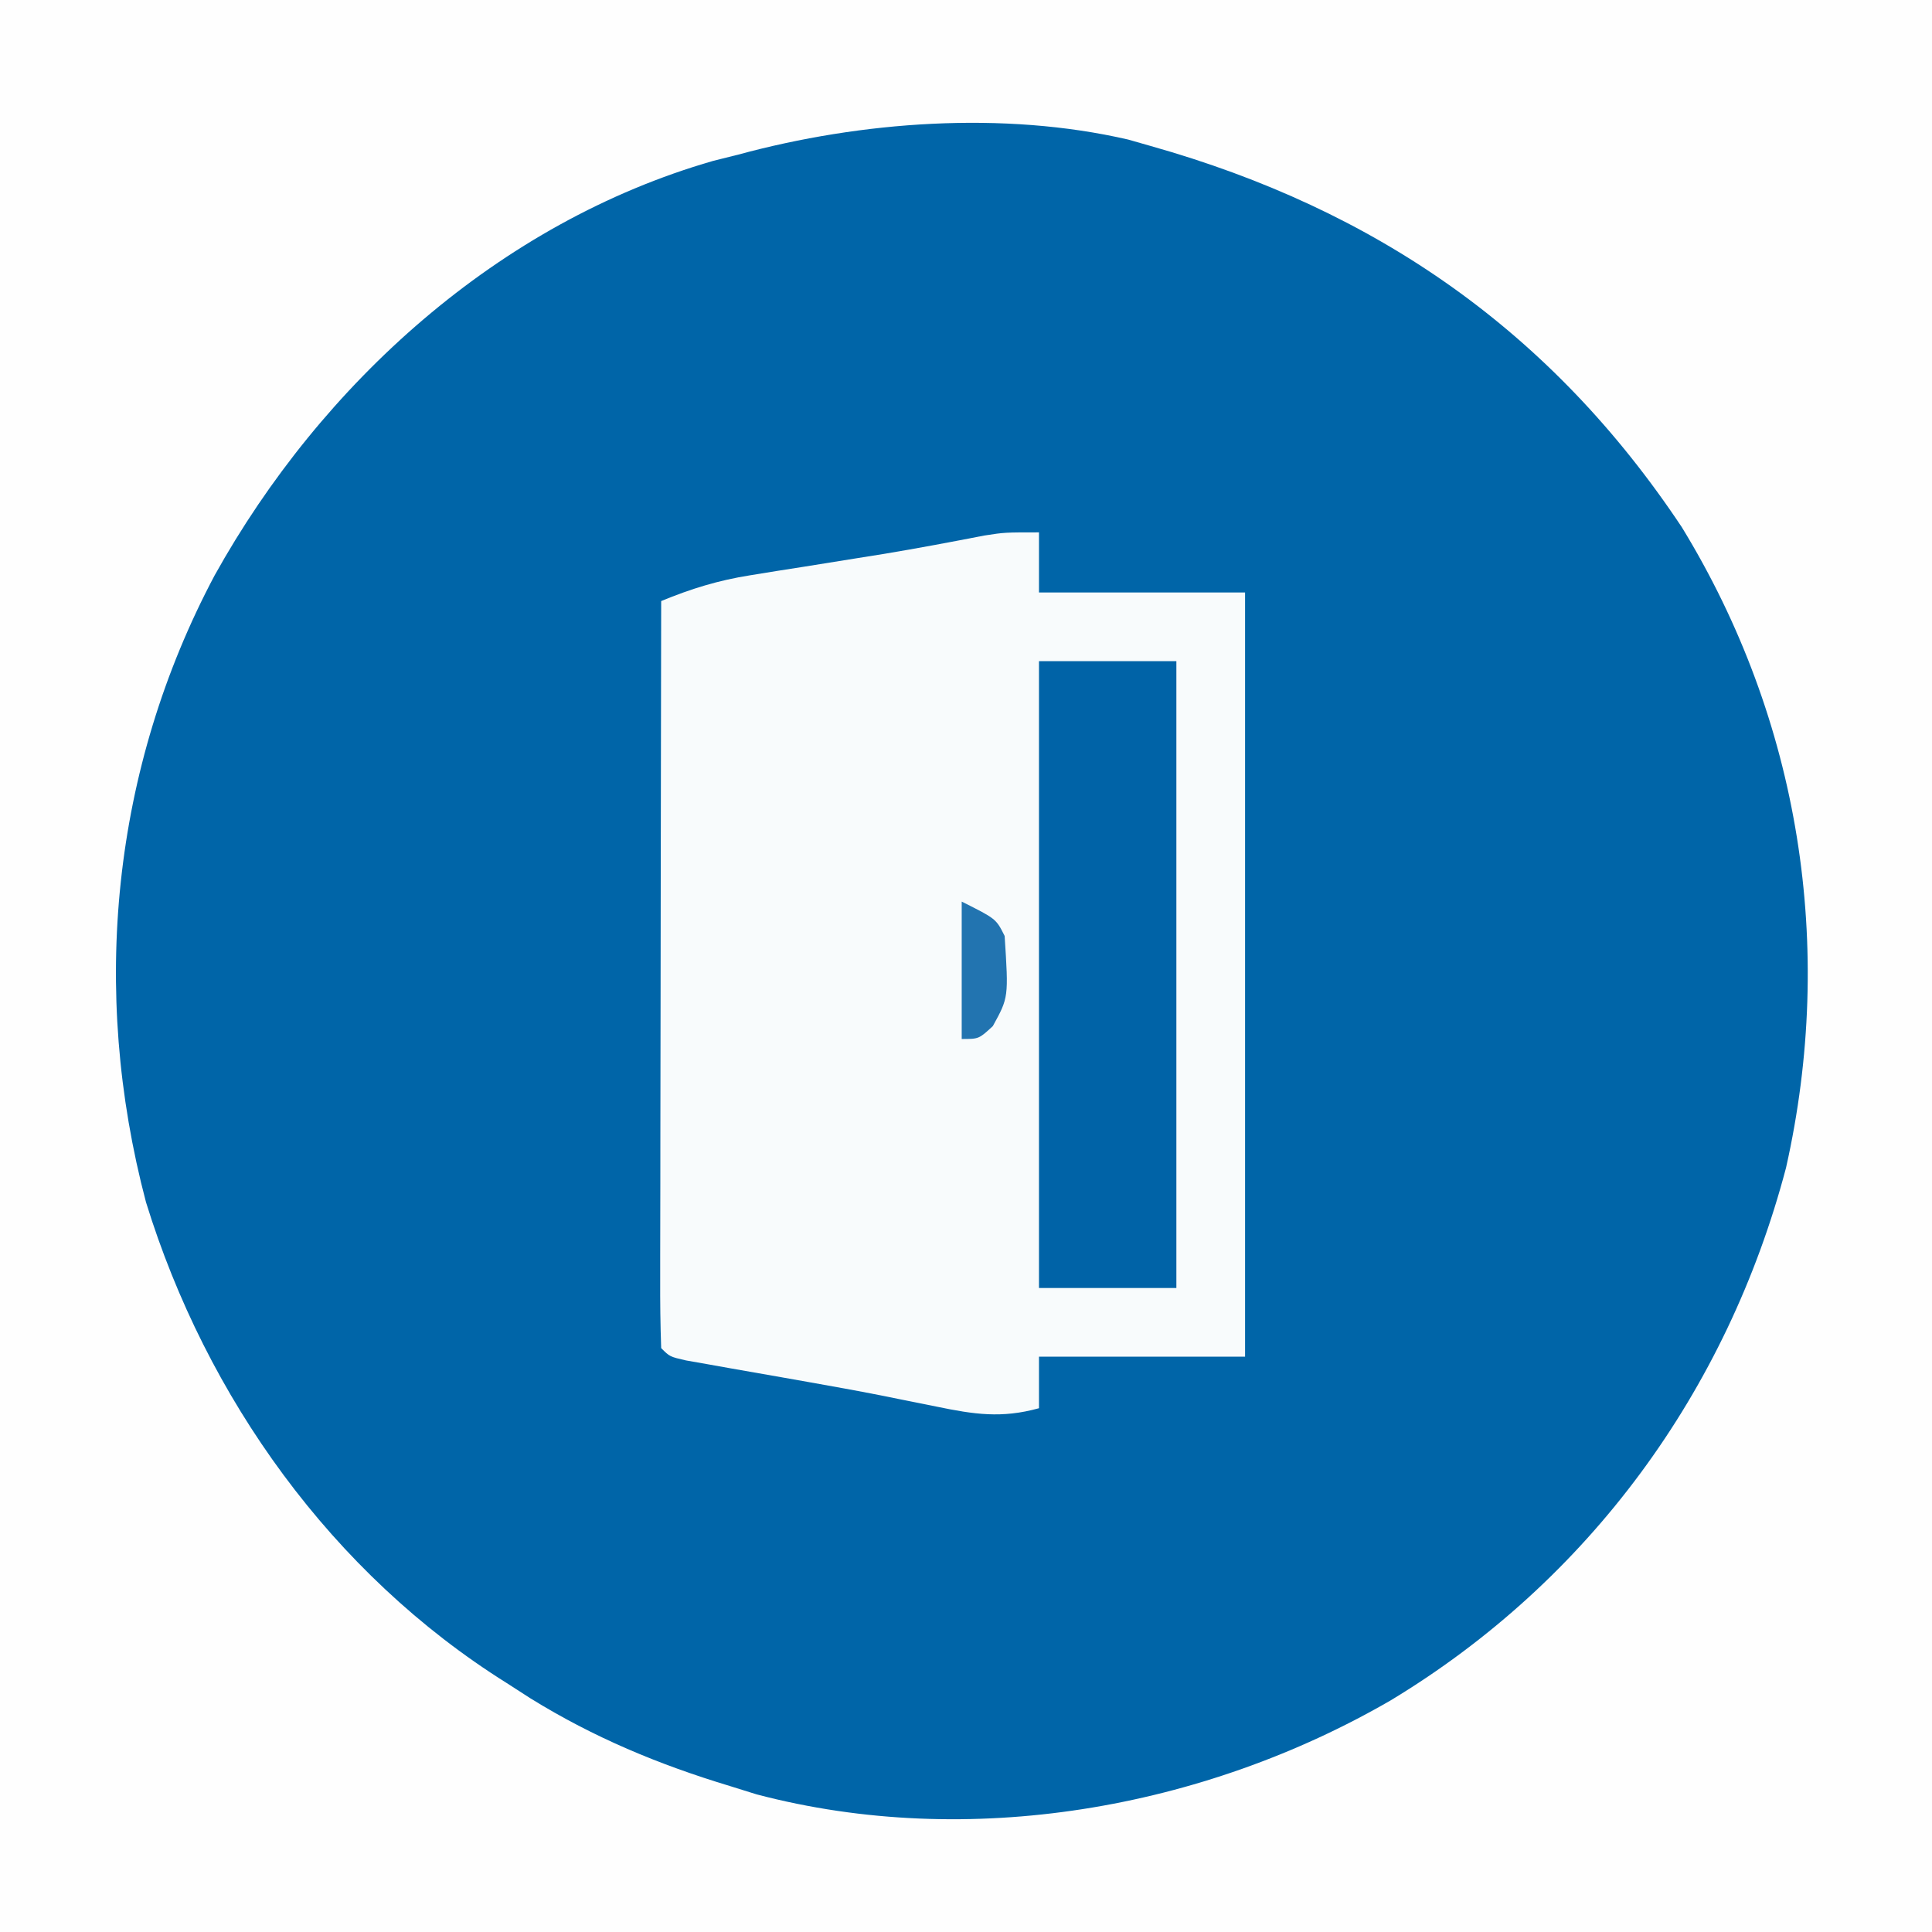 <?xml version="1.0" encoding="UTF-8"?>
<svg version="1.1" xmlns="http://www.w3.org/2000/svg" width="225" height="225">
<rect width="100%" height="100%" fill="#333333" stroke="none"/>
<path d="M0 0 C74.25 0 148.5 0 225 0 C225 74.25 225 148.5 225 225 C150.75 225 76.5 225 0 225 C0 150.75 0 76.5 0 0 Z " fill="#0065A8" transform="translate(0,0)"/>
<path d="M0 0 C74.25 0 148.5 0 225 0 C225 74.25 225 148.5 225 225 C150.75 225 76.5 225 0 225 C0 150.75 0 76.5 0 0 Z M86 18 C85.027 18.244 84.054 18.487 83.051 18.738 C58.1 25.921 37.439 44.639 25 67 C13.036 89.516 10.482 115.327 17 140 C24.037 162.8 38.702 183.287 59 196 C59.924 196.596 60.849 197.191 61.801 197.805 C69.197 202.37 76.69 205.488 85 208 C86.545 208.481 86.545 208.481 88.121 208.973 C112.821 215.473 140.114 210.694 162 198 C185.061 184.055 201.139 162.028 208 136 C213.789 110.266 209.61 83.868 195.867 61.402 C180.698 38.594 160.27 24.407 134 17 C133.139 16.754 132.278 16.508 131.391 16.254 C116.854 12.898 100.273 14.123 86 18 Z " fill="#FEFEFE" transform="translate(0,0)"/>
<path d="M0 0 C0 2.31 0 4.62 0 7 C7.92 7 15.84 7 24 7 C24 36.37 24 65.74 24 96 C16.08 96 8.16 96 0 96 C0 97.98 0 99.96 0 102 C-4.34 103.206 -7.555 102.719 -11.938 101.812 C-13.344 101.529 -14.75 101.246 -16.156 100.965 C-16.921 100.81 -17.685 100.655 -18.473 100.496 C-21.279 99.945 -24.091 99.44 -26.906 98.941 C-28.405 98.676 -28.405 98.676 -29.934 98.405 C-31.922 98.054 -33.911 97.705 -35.9 97.359 C-36.808 97.196 -37.717 97.034 -38.652 96.867 C-39.467 96.724 -40.282 96.581 -41.121 96.433 C-43 96 -43 96 -44 95 C-44.095 92.292 -44.126 89.609 -44.114 86.9 C-44.114 86.051 -44.114 85.203 -44.114 84.328 C-44.113 81.509 -44.105 78.69 -44.098 75.871 C-44.096 73.922 -44.094 71.973 -44.093 70.024 C-44.09 64.883 -44.08 59.742 -44.069 54.601 C-44.058 49.36 -44.054 44.118 -44.049 38.877 C-44.038 28.585 -44.021 18.292 -44 8 C-40.52 6.564 -37.371 5.591 -33.648 5 C-32.631 4.835 -31.614 4.67 -30.566 4.5 C-29.513 4.335 -28.46 4.17 -27.375 4 C-25.299 3.667 -23.224 3.334 -21.148 3 C-19.62 2.756 -19.62 2.756 -18.062 2.508 C-14.149 1.859 -10.255 1.123 -6.362 0.367 C-4 0 -4 0 0 0 Z " fill="#F8FBFC" transform="translate(121,62)"/>
<path d="M0 0 C5.28 0 10.56 0 16 0 C16 24.09 16 48.18 16 73 C10.72 73 5.44 73 0 73 C0 48.91 0 24.82 0 0 Z " fill="#0063A7" transform="translate(121,77)"/>
<path d="M0 0 C4 2 4 2 5 4 C5.462 11.16 5.462 11.16 3.625 14.5 C2 16 2 16 0 16 C0 10.72 0 5.44 0 0 Z " fill="#2274B0" transform="translate(112,105)"/>
</svg>
